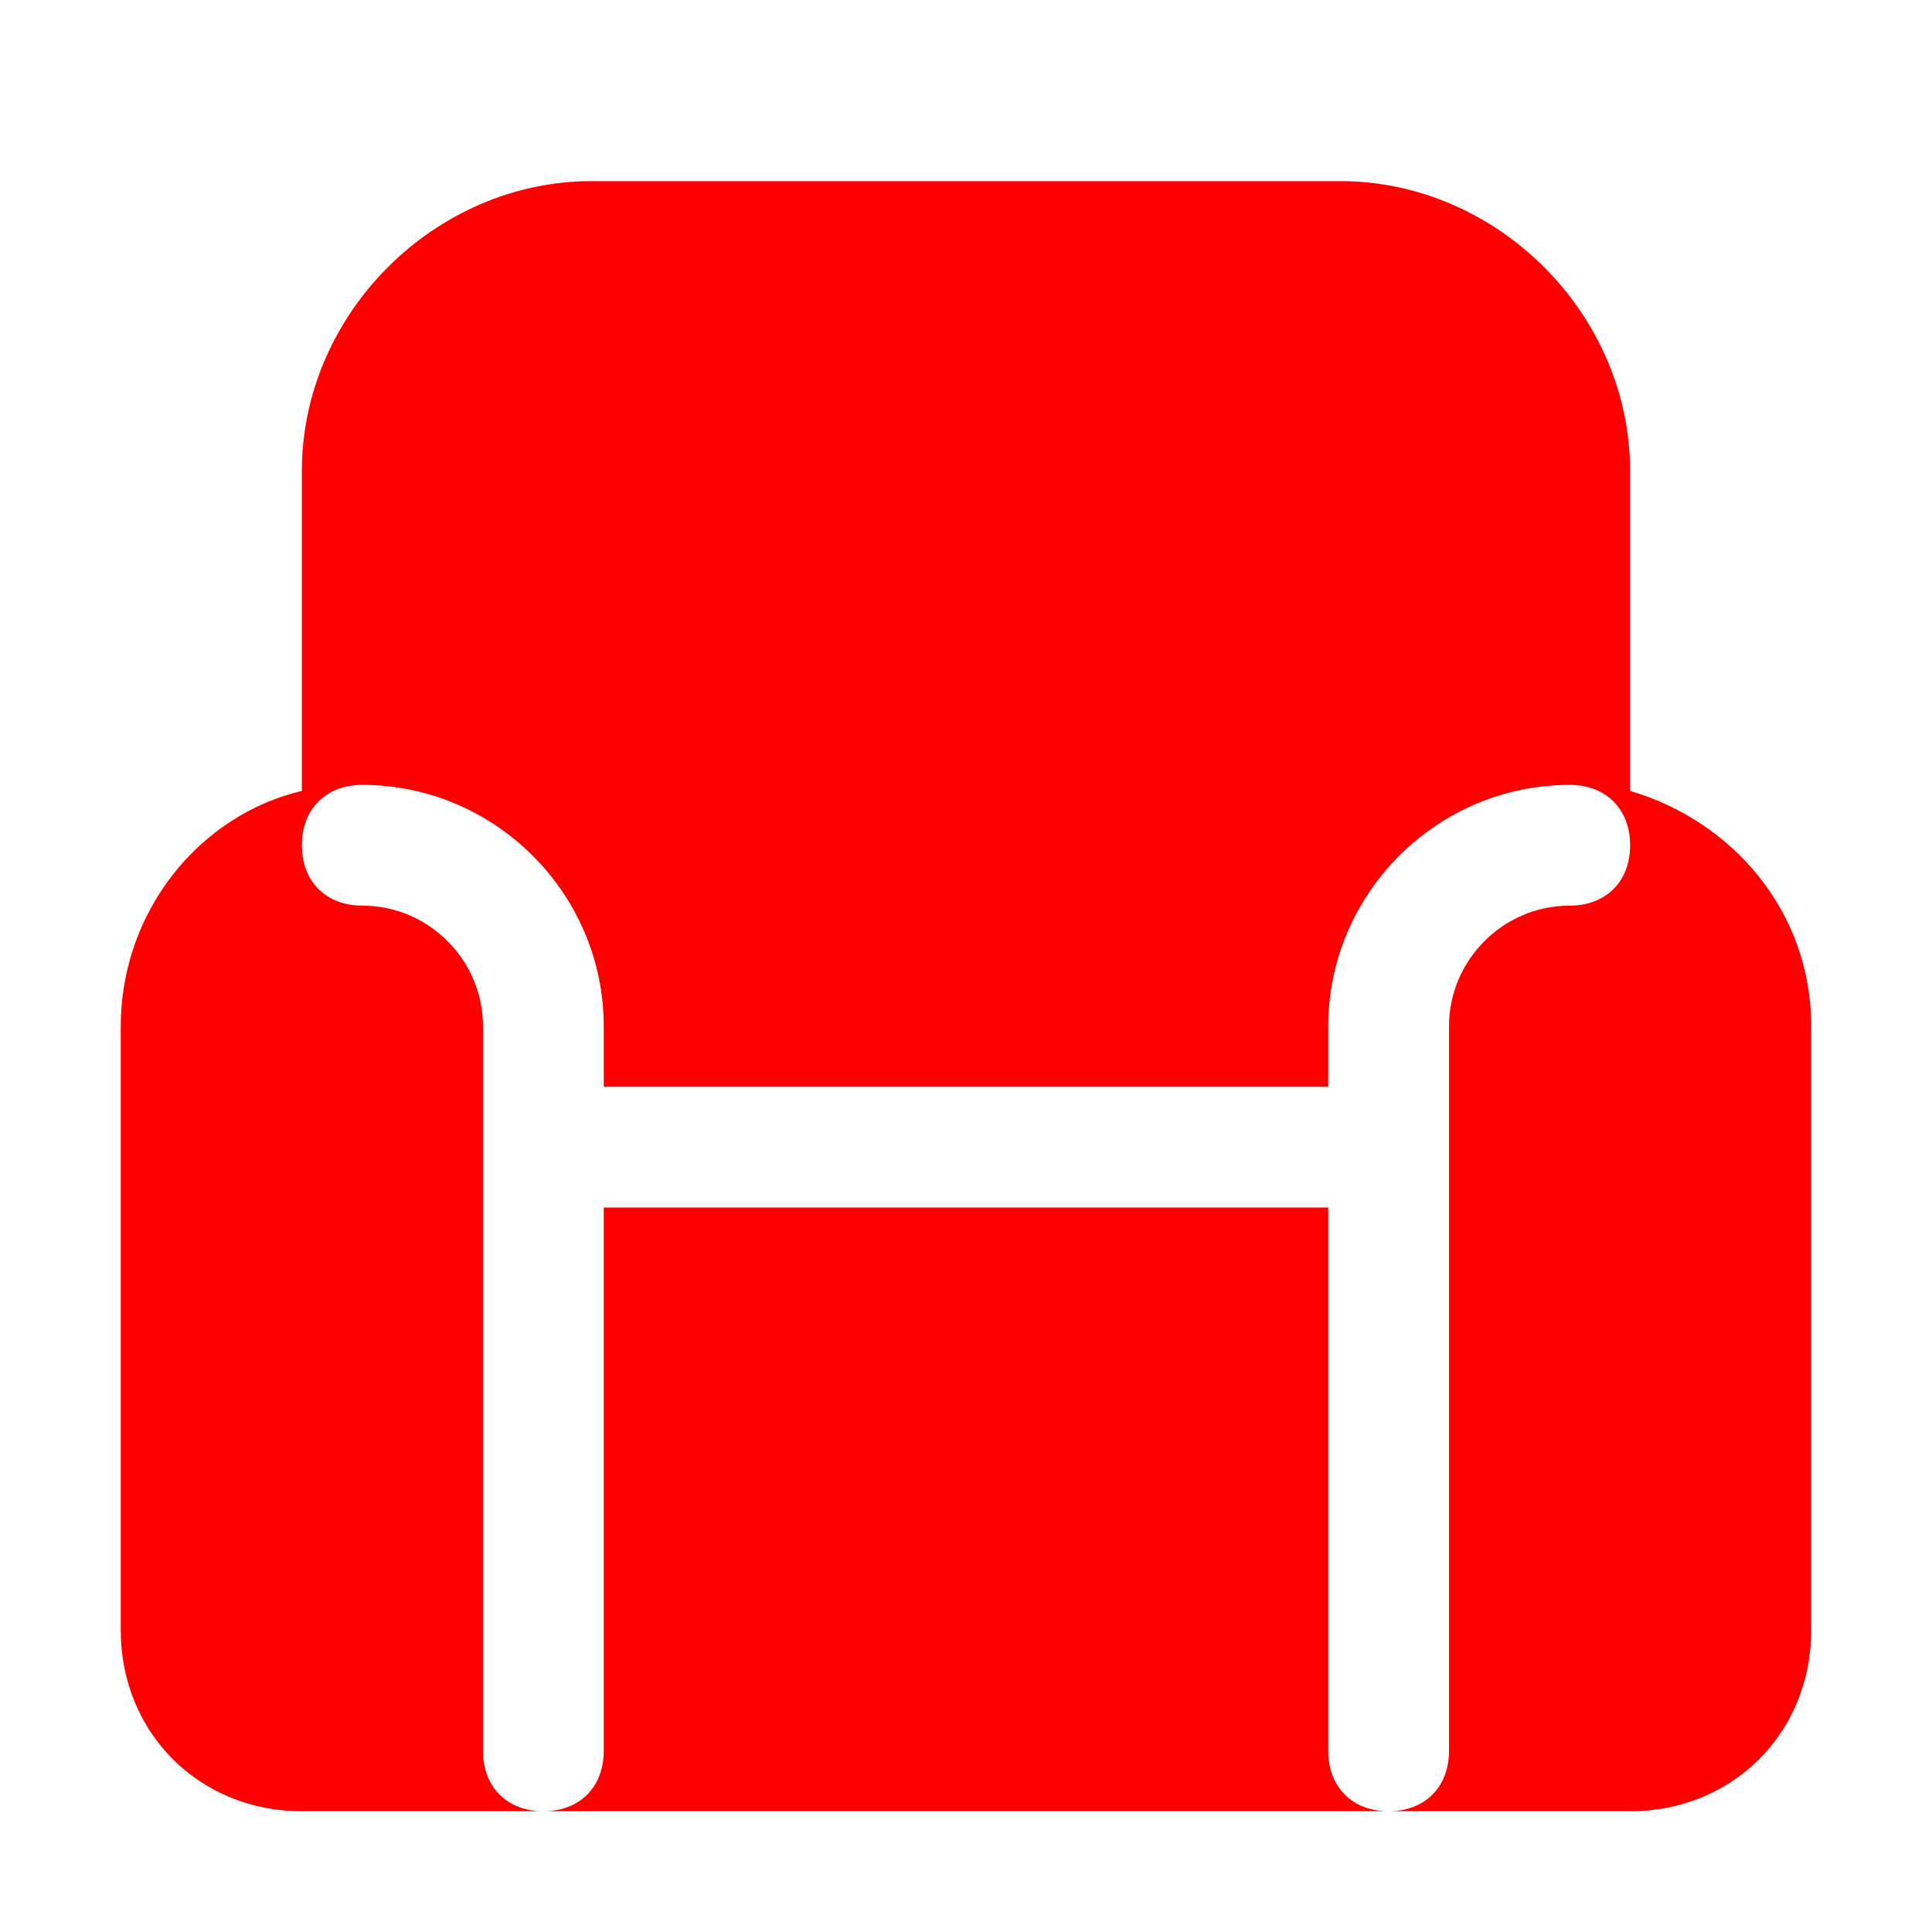 <svg version="1.1" id="Icons" xmlns="http://www.w3.org/2000/svg" xmlns:xlink="http://www.w3.org/1999/xlink" x="0px" y="0px" viewBox="0 0 32 32" style="enable-background:new 0 0 32 32;" xml:space="preserve">
<g>
	<path d="M22,29v-9H10v9c0,0.6-0.4,1-1,1h14C22.4,30,22,29.6,22,29z" id="id_103" style="fill: rgb(255, 0, 0);"></path>
	<path d="M27,13.1V7.8C27,5.2,24.8,3,22.2,3H9.8C7.2,3,5,5.2,5,7.8v5.3c-1.7,0.4-3,2-3,3.9v10c0,1.7,1.3,3,3,3h4c-0.6,0-1-0.4-1-1
		V17c0-1.1-0.9-2-2-2c-0.6,0-1-0.4-1-1s0.4-1,1-1c2.2,0,4,1.8,4,4v1h12v-1c0-2.2,1.8-4,4-4c0.6,0,1,0.4,1,1s-0.4,1-1,1
		c-1.1,0-2,0.9-2,2v12c0,0.6-0.4,1-1,1h4c1.7,0,3-1.3,3-3V17C30,15.1,28.7,13.6,27,13.1z" id="id_104" style="fill: rgb(255, 0, 0);"></path>
</g>
</svg>